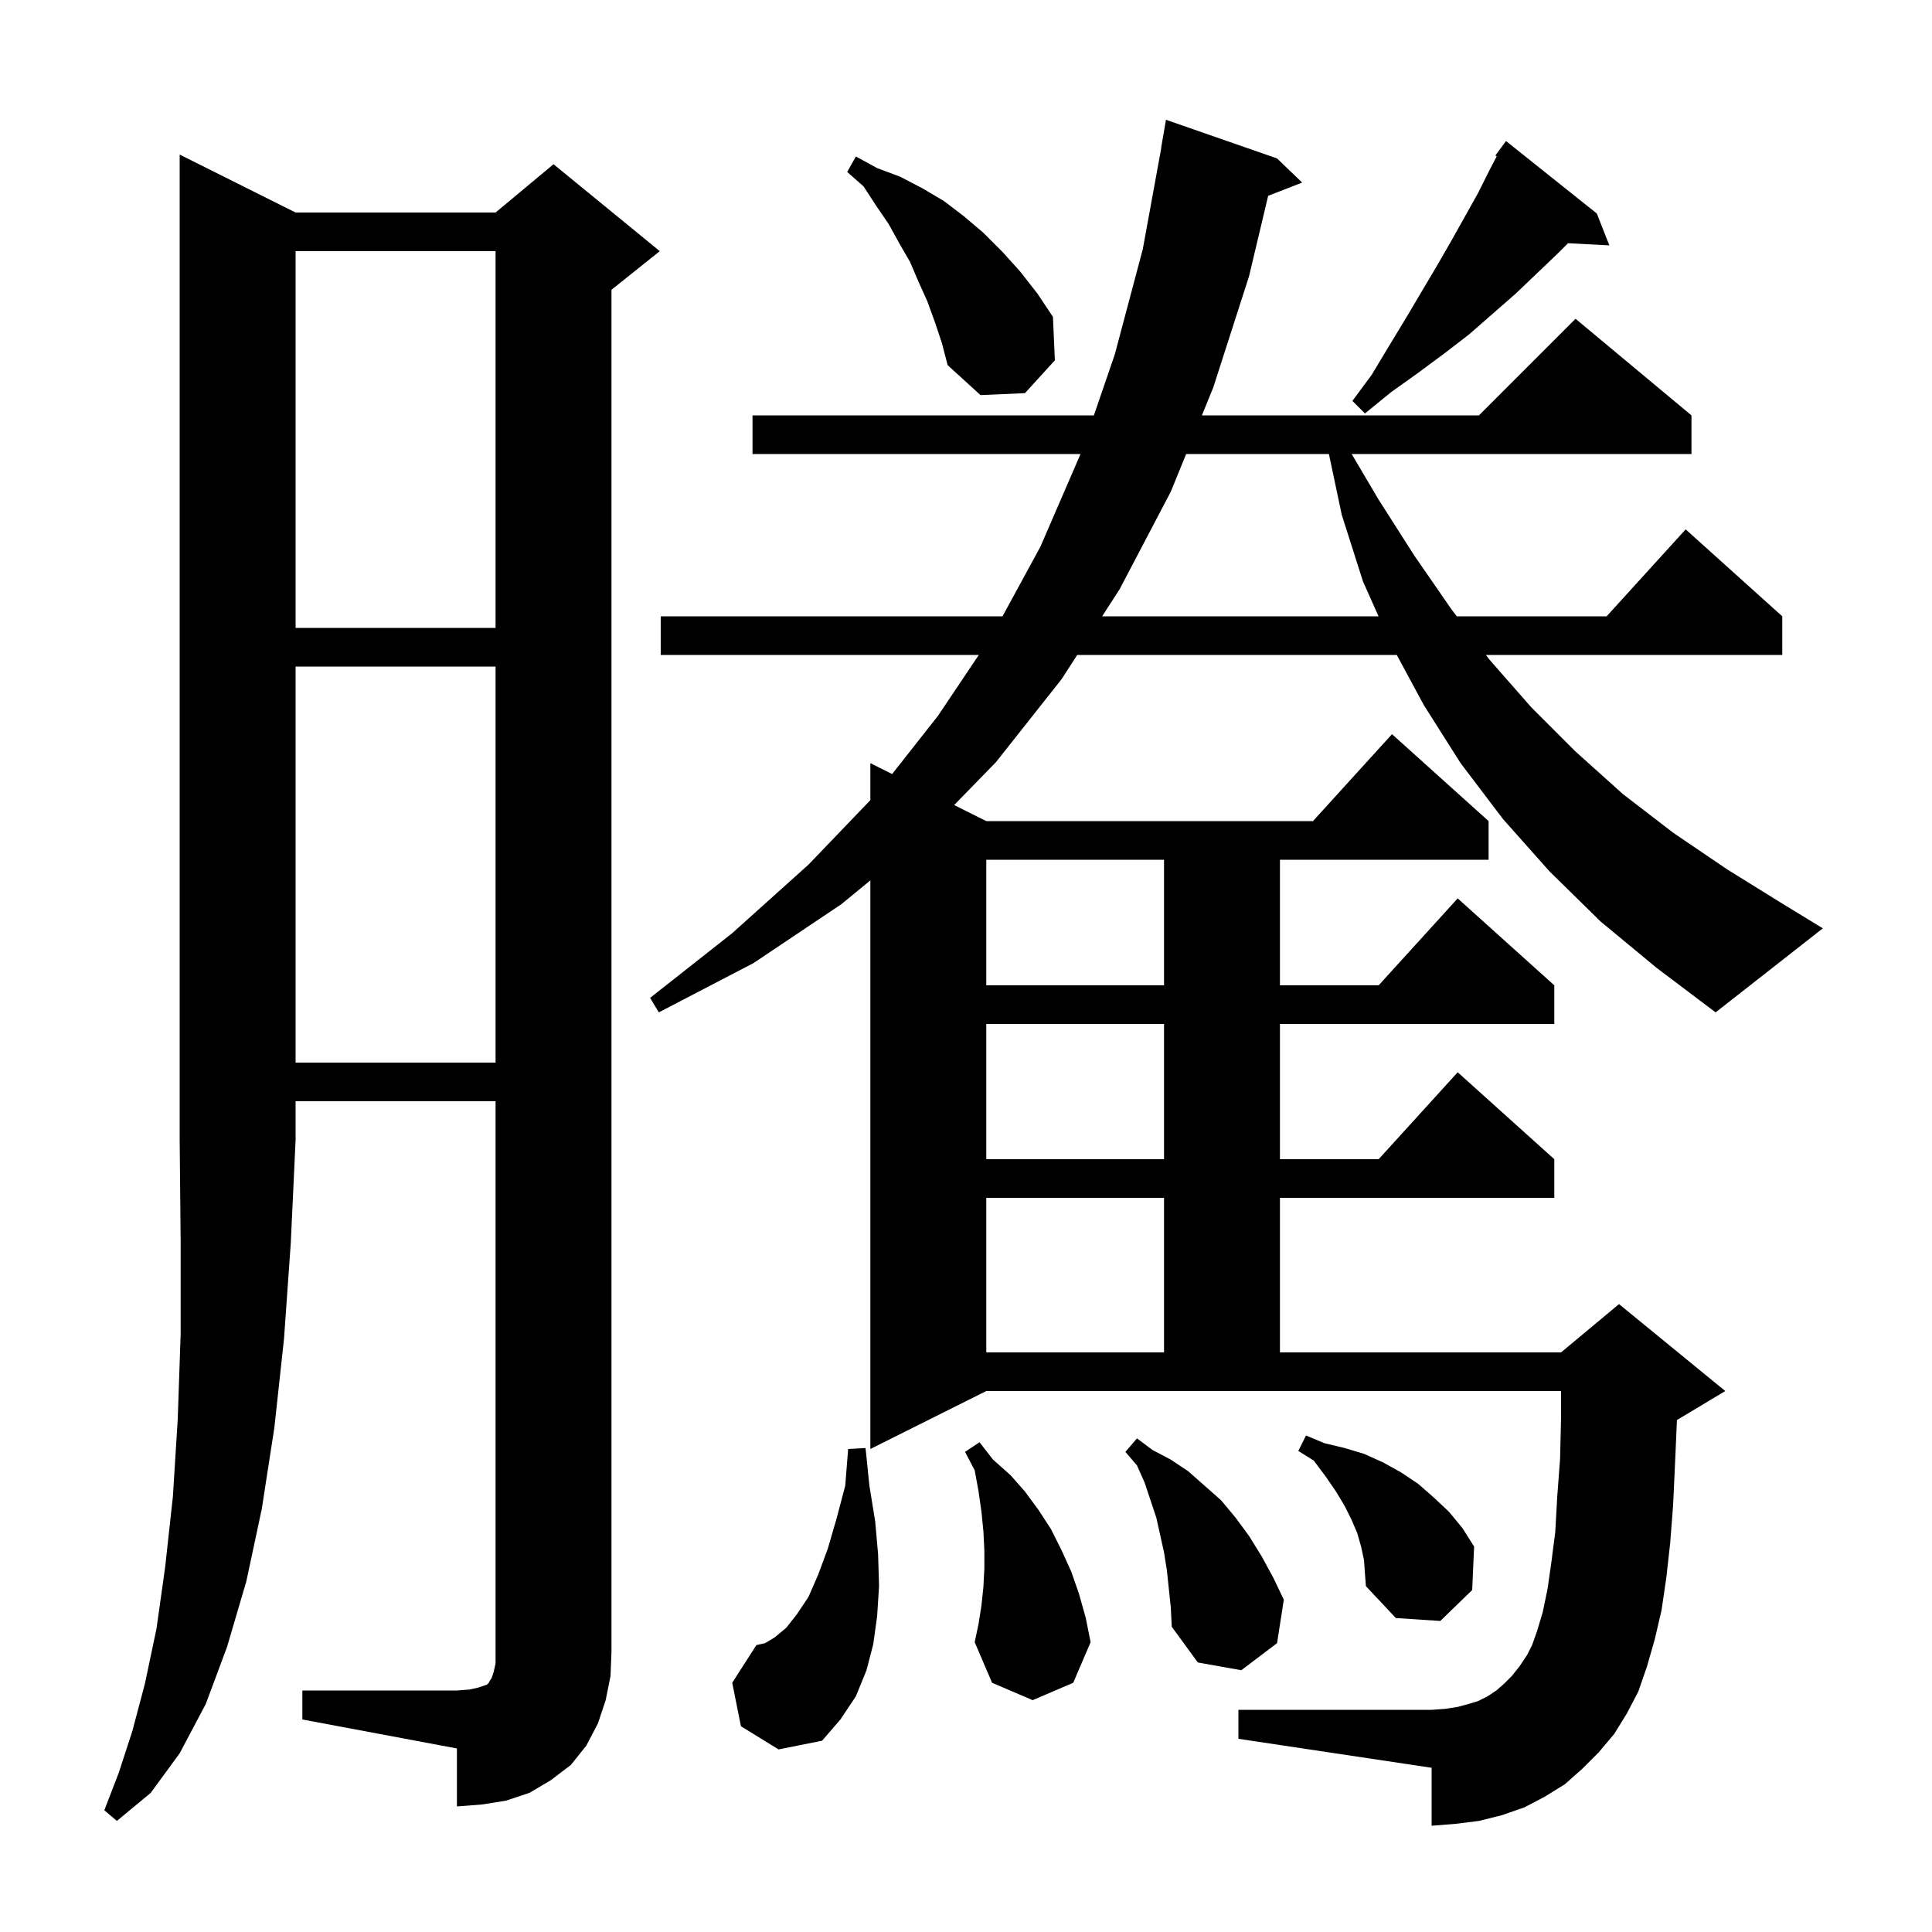 <svg xmlns="http://www.w3.org/2000/svg" xmlns:xlink="http://www.w3.org/1999/xlink" version="1.1" baseProfile="full" viewBox="0 0 200 200" width="200" height="200">
<g fill="black">
<path d="M 30.6 22.0 L 51.3 22.0 L 57.3 17.0 L 68.3 26.0 L 63.3 30.0 L 63.3 171.0 L 63.2 173.5 L 62.7 176.0 L 61.9 178.4 L 60.7 180.7 L 59.1 182.7 L 57.0 184.3 L 54.8 185.6 L 52.4 186.4 L 49.9 186.8 L 47.3 187.0 L 47.3 181.0 L 31.3 178.0 L 31.3 175.0 L 47.3 175.0 L 48.6 174.9 L 49.5 174.7 L 50.4 174.4 L 50.6 174.2 L 50.7 174.0 L 50.9 173.7 L 51.1 173.1 L 51.3 172.2 L 51.3 114.0 L 30.6 114.0 L 30.6 118.0 L 30.1 128.7 L 29.4 138.6 L 28.4 147.8 L 27.1 156.2 L 25.5 163.7 L 23.5 170.5 L 21.3 176.4 L 18.6 181.5 L 15.6 185.6 L 12.1 188.5 L 10.8 187.4 L 12.3 183.5 L 13.7 179.2 L 15.0 174.3 L 16.2 168.6 L 17.1 162.2 L 17.9 154.9 L 18.4 146.9 L 18.7 138.1 L 18.7 128.4 L 18.6 118.0 L 18.6 16.0 Z M 76.7 178.7 L 75.8 174.2 L 78.3 170.3 L 79.2 170.1 L 80.2 169.5 L 81.4 168.5 L 82.5 167.1 L 83.7 165.3 L 84.7 163.0 L 85.7 160.3 L 86.6 157.2 L 87.5 153.8 L 87.8 150.0 L 89.6 149.9 L 90.0 153.8 L 90.6 157.5 L 90.9 160.9 L 91.0 164.2 L 90.8 167.3 L 90.4 170.2 L 89.7 172.9 L 88.6 175.6 L 87.0 178.0 L 85.1 180.2 L 80.6 181.1 Z M 101.6 166.2 L 101.8 164.3 L 101.9 162.4 L 101.9 160.5 L 101.8 158.5 L 101.6 156.5 L 101.3 154.4 L 100.9 152.2 L 99.9 150.3 L 101.4 149.3 L 102.8 151.1 L 104.6 152.7 L 106.1 154.4 L 107.5 156.3 L 108.8 158.3 L 109.9 160.5 L 110.9 162.7 L 111.7 165.0 L 112.4 167.5 L 112.9 170.0 L 111.1 174.2 L 106.9 176.0 L 102.7 174.2 L 100.9 170.0 L 101.3 168.1 Z M 120.8 162.6 L 120.5 160.7 L 119.7 157.1 L 118.5 153.5 L 117.7 151.7 L 116.5 150.3 L 117.7 148.9 L 119.3 150.1 L 121.2 151.1 L 123.0 152.3 L 126.4 155.3 L 127.9 157.1 L 129.3 159.0 L 130.6 161.1 L 131.8 163.3 L 132.9 165.6 L 132.2 170.1 L 128.5 172.9 L 124.0 172.1 L 121.3 168.4 L 121.2 166.4 Z M 141.2 161.5 L 140.9 160.1 L 140.5 158.7 L 139.9 157.3 L 139.2 155.9 L 138.3 154.4 L 137.2 152.8 L 136.0 151.2 L 134.4 150.2 L 135.2 148.6 L 137.1 149.4 L 139.2 149.9 L 141.2 150.5 L 143.2 151.4 L 145.0 152.4 L 146.8 153.6 L 148.4 155.0 L 150.0 156.5 L 151.4 158.2 L 152.6 160.1 L 152.4 164.6 L 149.1 167.8 L 144.5 167.5 L 141.4 164.2 L 141.3 162.9 Z M 102.1 124.0 L 102.1 140.0 L 120.5 140.0 L 120.5 124.0 Z M 102.1 106.0 L 102.1 120.0 L 120.5 120.0 L 120.5 106.0 Z M 30.6 69.0 L 30.6 110.0 L 51.3 110.0 L 51.3 69.0 Z M 165.7 95.4 L 160.4 90.2 L 155.6 84.8 L 151.2 79.0 L 147.4 73.0 L 144.594 67.8 L 111.513 67.8 L 109.9 70.3 L 103.1 78.9 L 98.776 83.338 L 102.1 85.0 L 135.918 85.0 L 144.1 76.0 L 154.1 85.0 L 154.1 89.0 L 132.5 89.0 L 132.5 102.0 L 142.718 102.0 L 150.9 93.0 L 160.9 102.0 L 160.9 106.0 L 132.5 106.0 L 132.5 120.0 L 142.718 120.0 L 150.9 111.0 L 160.9 120.0 L 160.9 124.0 L 132.5 124.0 L 132.5 140.0 L 161.6 140.0 L 167.6 135.0 L 178.6 144.0 L 173.6 147.0 L 173.596 147.002 L 173.4 151.5 L 173.2 155.8 L 172.9 159.7 L 172.5 163.3 L 172.0 166.7 L 171.3 169.7 L 170.5 172.5 L 169.6 175.1 L 168.4 177.4 L 167.1 179.5 L 165.5 181.4 L 163.8 183.1 L 162.0 184.7 L 159.9 186.0 L 157.8 187.1 L 155.5 187.9 L 153.1 188.5 L 150.7 188.8 L 148.2 189.0 L 148.2 183.0 L 128.2 180.0 L 128.2 177.0 L 148.2 177.0 L 149.6 176.9 L 150.9 176.7 L 152.0 176.4 L 153.0 176.1 L 154.0 175.6 L 154.9 175.0 L 155.7 174.3 L 156.5 173.5 L 157.3 172.5 L 158.1 171.3 L 158.6 170.3 L 159.1 168.9 L 159.7 166.9 L 160.2 164.5 L 160.6 161.7 L 161.0 158.6 L 161.2 155.0 L 161.5 151.0 L 161.6 146.7 L 161.6 144.0 L 102.1 144.0 L 90.1 150.0 L 90.1 91.136 L 87.1 93.6 L 78.0 99.7 L 68.2 104.8 L 67.3 103.3 L 75.8 96.6 L 83.7 89.5 L 90.1 82.83 L 90.1 79.0 L 92.354 80.127 L 97.1 74.1 L 101.325 67.8 L 68.4 67.8 L 68.4 63.8 L 103.78 63.8 L 107.7 56.6 L 111.857 47.0 L 77.9 47.0 L 77.9 43.0 L 113.238 43.0 L 115.4 36.7 L 118.3 25.8 L 120.217 15.302 L 120.2 15.3 L 120.7 12.4 L 132.2 16.4 L 134.8 18.9 L 131.28 20.269 L 129.3 28.6 L 125.6 40.1 L 124.419 43.0 L 153.1 43.0 L 163.1 33.0 L 175.1 43.0 L 175.1 47.0 L 139.926 47.0 L 142.7 51.7 L 146.4 57.5 L 150.2 63.0 L 150.804 63.8 L 166.318 63.8 L 174.5 54.8 L 184.5 63.8 L 184.5 67.8 L 153.823 67.8 L 154.2 68.3 L 158.5 73.2 L 163.1 77.8 L 168.0 82.2 L 173.2 86.2 L 178.8 90.0 L 184.6 93.6 L 188.7 96.1 L 177.6 104.8 L 171.5 100.2 Z M 102.1 89.0 L 102.1 102.0 L 120.5 102.0 L 120.5 89.0 Z M 30.6 26.0 L 30.6 65.0 L 51.3 65.0 L 51.3 26.0 Z M 122.789 47.0 L 121.2 50.9 L 115.9 61.0 L 114.094 63.8 L 142.706 63.8 L 141.1 60.2 L 138.9 53.3 L 137.569 47.0 Z M 165.3 22.1 L 166.6 25.4 L 162.321 25.179 L 161.3 26.2 L 156.9 30.4 L 152.1 34.6 L 149.5 36.6 L 146.8 38.6 L 144.0 40.6 L 141.3 42.8 L 140.0 41.5 L 142.0 38.8 L 143.8 35.8 L 145.5 33.0 L 148.7 27.6 L 150.2 25.0 L 153.0 20.0 L 154.2 17.6 L 154.941 16.18 L 154.8 16.1 L 155.9 14.6 Z M 96.8 33.4 L 96.0 31.2 L 95.1 29.2 L 94.2 27.1 L 93.1 25.2 L 92.0 23.2 L 90.7 21.3 L 89.4 19.3 L 87.7 17.8 L 88.6 16.2 L 90.8 17.4 L 93.2 18.3 L 95.5 19.5 L 97.7 20.8 L 99.8 22.4 L 101.8 24.1 L 103.8 26.1 L 105.6 28.1 L 107.4 30.4 L 109.0 32.8 L 109.2 37.3 L 106.1 40.7 L 101.5 40.9 L 98.1 37.8 L 97.5 35.5 Z " />
</g>
</svg>
